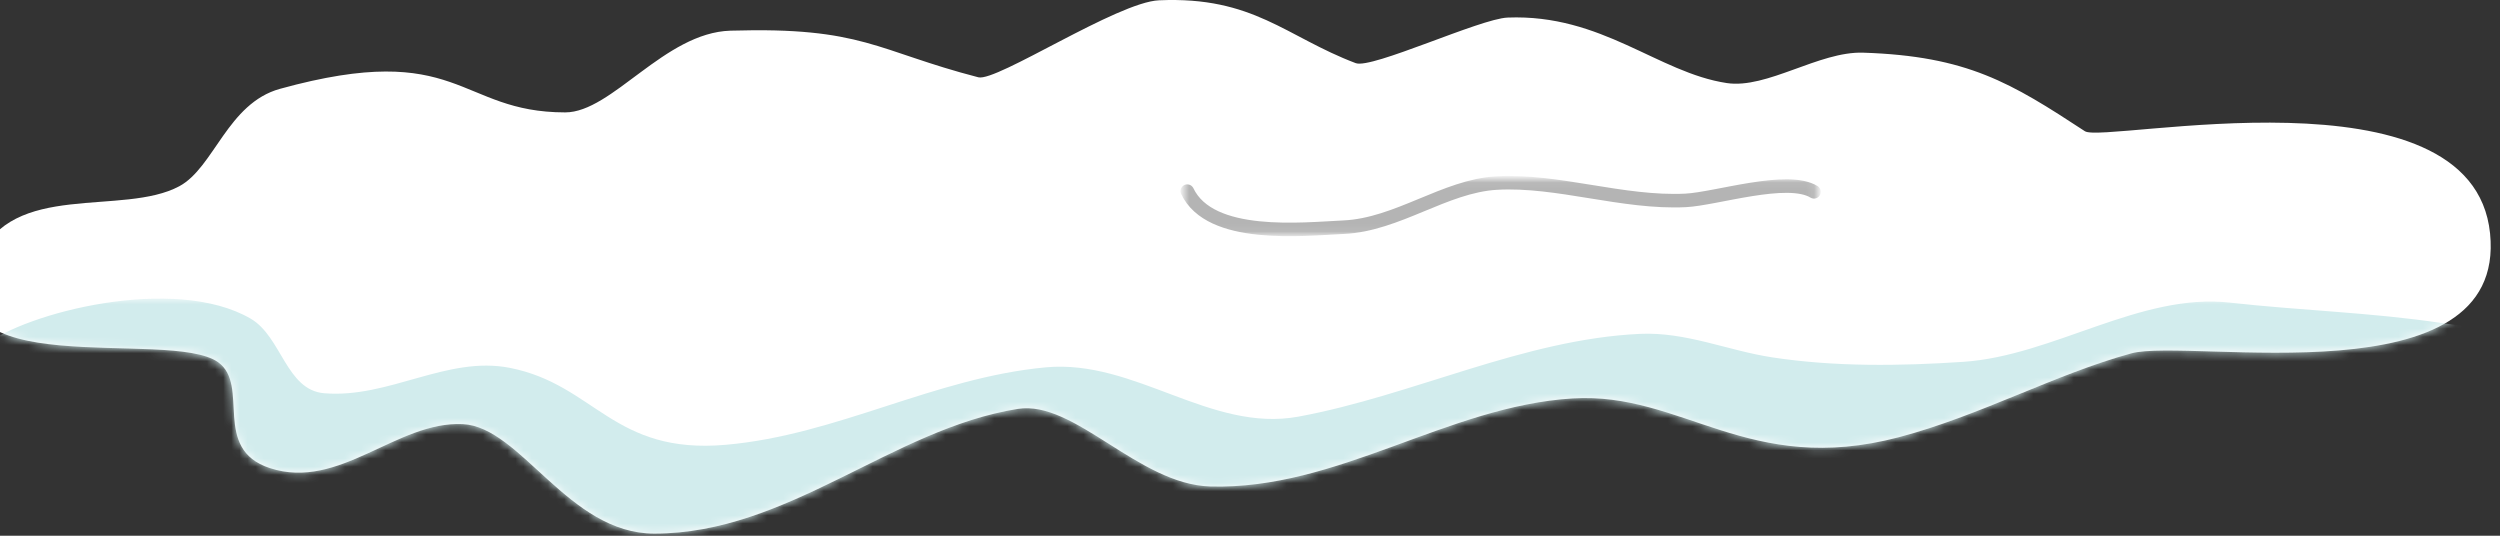 <svg width="308" height="66" viewBox="0 0 308 66" fill="none" xmlns="http://www.w3.org/2000/svg">
<rect x="0" y="0" width="308" height="66" fill="#333333" stroke="none"/>
<path fill-rule="evenodd" clip-rule="evenodd" d="M26.881 44.632C20.906 40.331 -9.265 47.639 -2.605 31.856C1.45 22.24 15.138 26.675 22.087 22.946C26.374 20.648 28.031 12.726 34.501 10.942C56.694 4.818 56.381 13.847 69.636 13.847C75.399 13.847 81.865 4.022 89.995 3.779C106.324 3.286 107.942 6.264 120.532 9.523C122.783 10.104 137.661 0.256 142.795 0.036C154.446 -0.472 158.395 4.516 167.027 7.78C168.998 8.525 182.351 2.297 185.741 2.165C197.355 1.707 204.261 8.951 212.736 10.233C217.694 10.983 224.11 6.311 229.542 6.489C242.394 6.909 247.752 10.2 256.863 16.168C259.234 17.725 304.632 7.675 306.776 28.758C308.882 49.452 269.736 41.581 262.578 43.535C253.211 46.093 243.942 51.227 233.943 53.864C215.41 58.751 207.284 48.258 193.754 49.085C178.332 50.033 164.766 60.385 149.097 59.931C140.242 59.675 132.368 49.264 125.392 50.376C109.89 52.848 97.087 65.739 80.604 65.739C70.041 65.739 64.168 52.6 57.025 52.253C48.889 51.849 41.806 60.476 33.254 57.671C26.035 55.304 30.84 47.484 26.881 44.632Z" fill="white"/>
<mask id="mask0_373_2382" style="mask-type:luminance" maskUnits="userSpaceOnUse" x="-4" y="36" width="312" height="30">
<path d="M-4 36.711H307.143V66H-4V36.711Z" fill="white"/>
</mask>
<g mask="url(#mask0_373_2382)">
<mask id="mask1_373_2382" style="mask-type:luminance" maskUnits="userSpaceOnUse" x="-4" y="0" width="311" height="66">
<path fill-rule="evenodd" clip-rule="evenodd" d="M26.881 44.632C20.906 40.331 -9.265 47.639 -2.605 31.856C1.45 22.24 15.138 26.675 22.087 22.946C26.374 20.648 28.031 12.726 34.501 10.942C56.694 4.818 56.381 13.847 69.636 13.847C75.399 13.847 81.865 4.022 89.995 3.779C106.324 3.286 107.942 6.264 120.532 9.523C122.783 10.104 137.661 0.256 142.795 0.036C154.446 -0.472 158.395 4.516 167.027 7.78C168.998 8.525 182.351 2.297 185.741 2.165C197.355 1.707 204.261 8.951 212.736 10.233C217.694 10.983 224.11 6.311 229.542 6.489C242.394 6.909 247.752 10.2 256.863 16.168C259.234 17.725 304.632 7.675 306.776 28.758C308.882 49.452 269.736 41.581 262.578 43.535C253.211 46.093 243.942 51.227 233.943 53.864C215.41 58.751 207.284 48.258 193.754 49.085C178.332 50.033 164.766 60.385 149.097 59.931C140.242 59.675 132.368 49.264 125.392 50.376C109.89 52.848 97.087 65.739 80.604 65.739C70.041 65.739 64.168 52.6 57.025 52.253C48.889 51.849 41.806 60.476 33.254 57.671C26.035 55.304 30.84 47.484 26.881 44.632Z" fill="white"/>
</mask>
<g mask="url(#mask1_373_2382)">
<path fill-rule="evenodd" clip-rule="evenodd" d="M-1.925 42.569C3.087 38.533 21.482 33.796 30.872 39.252C34.709 41.481 35.243 48.065 39.951 48.449C47.913 49.103 55.075 43.799 62.805 45.319C73.311 47.383 75.512 56.029 89.446 54.797C103.175 53.58 115.089 46.536 128.848 45.256C139.828 44.236 149.135 53.324 159.967 51.329C174.048 48.733 187.672 41.795 202.057 41.132C207.722 40.871 212.879 43.197 218.344 44.028C226.054 45.204 234.044 45.099 241.867 44.579C252.928 43.846 263.699 36.043 274.727 37.283C283.391 38.258 292.069 38.486 300.828 39.8C302.11 39.993 308.914 40.689 309.287 42.634C309.641 44.491 296.377 52.183 295.149 52.743C277.717 60.702 257.597 62.911 238.897 66.408C204.651 72.809 170.449 75.272 135.711 76.874C125.034 77.368 114.463 78.969 103.757 79.35C83.353 80.078 62.996 79.491 42.619 78.673C28.431 78.104 10.719 74.411 0.809 63.488C-1.624 60.81 -6.934 46.609 -1.925 42.569Z" fill="#D2ECED"/>
</g>
</g>
<mask id="mask2_373_2382" style="mask-type:luminance" maskUnits="userSpaceOnUse" x="145" y="22" width="79" height="7">
<path d="M145.758 22.067H223.892V28.931H145.758V22.067Z" fill="white"/>
</mask>
<g mask="url(#mask2_373_2382)">
<mask id="mask3_373_2382" style="mask-type:luminance" maskUnits="userSpaceOnUse" x="-4" y="0" width="311" height="66">
<path fill-rule="evenodd" clip-rule="evenodd" d="M26.881 44.632C20.906 40.331 -9.265 47.639 -2.605 31.856C1.45 22.24 15.138 26.675 22.087 22.946C26.374 20.648 28.031 12.726 34.5 10.942C56.694 4.818 56.381 13.847 69.636 13.847C75.399 13.847 81.865 4.022 89.995 3.779C106.324 3.286 107.942 6.264 120.532 9.523C122.783 10.104 137.661 0.256 142.795 0.036C154.445 -0.472 158.395 4.516 167.026 7.78C168.998 8.525 182.351 2.297 185.741 2.165C197.355 1.707 204.261 8.951 212.736 10.233C217.694 10.983 224.11 6.311 229.542 6.489C242.394 6.909 247.752 10.2 256.863 16.168C259.233 17.725 304.632 7.675 306.776 28.758C308.881 49.452 269.736 41.581 262.578 43.535C253.211 46.093 243.942 51.227 233.943 53.864C215.41 58.751 207.284 48.258 193.754 49.085C178.332 50.033 164.766 60.385 149.097 59.931C140.242 59.675 132.368 49.264 125.392 50.376C109.89 52.848 97.087 65.739 80.604 65.739C70.041 65.739 64.168 52.6 57.024 52.253C48.889 51.849 41.806 60.476 33.254 57.671C26.034 55.304 30.84 47.484 26.881 44.632Z" fill="white"/>
</mask>
<g mask="url(#mask3_373_2382)">
<path d="M146.274 23.549C149.093 29.489 160.432 28.231 165.551 27.989C172.184 27.678 177.992 22.923 184.384 22.551C191.885 22.122 199.917 25.068 207.665 24.689C211.391 24.505 220.219 21.627 223.484 23.633" stroke="#B4B4B4" stroke-width="1.667" stroke-miterlimit="10" stroke-linecap="round" stroke-linejoin="round"/>
</g>
</g>
</svg>
